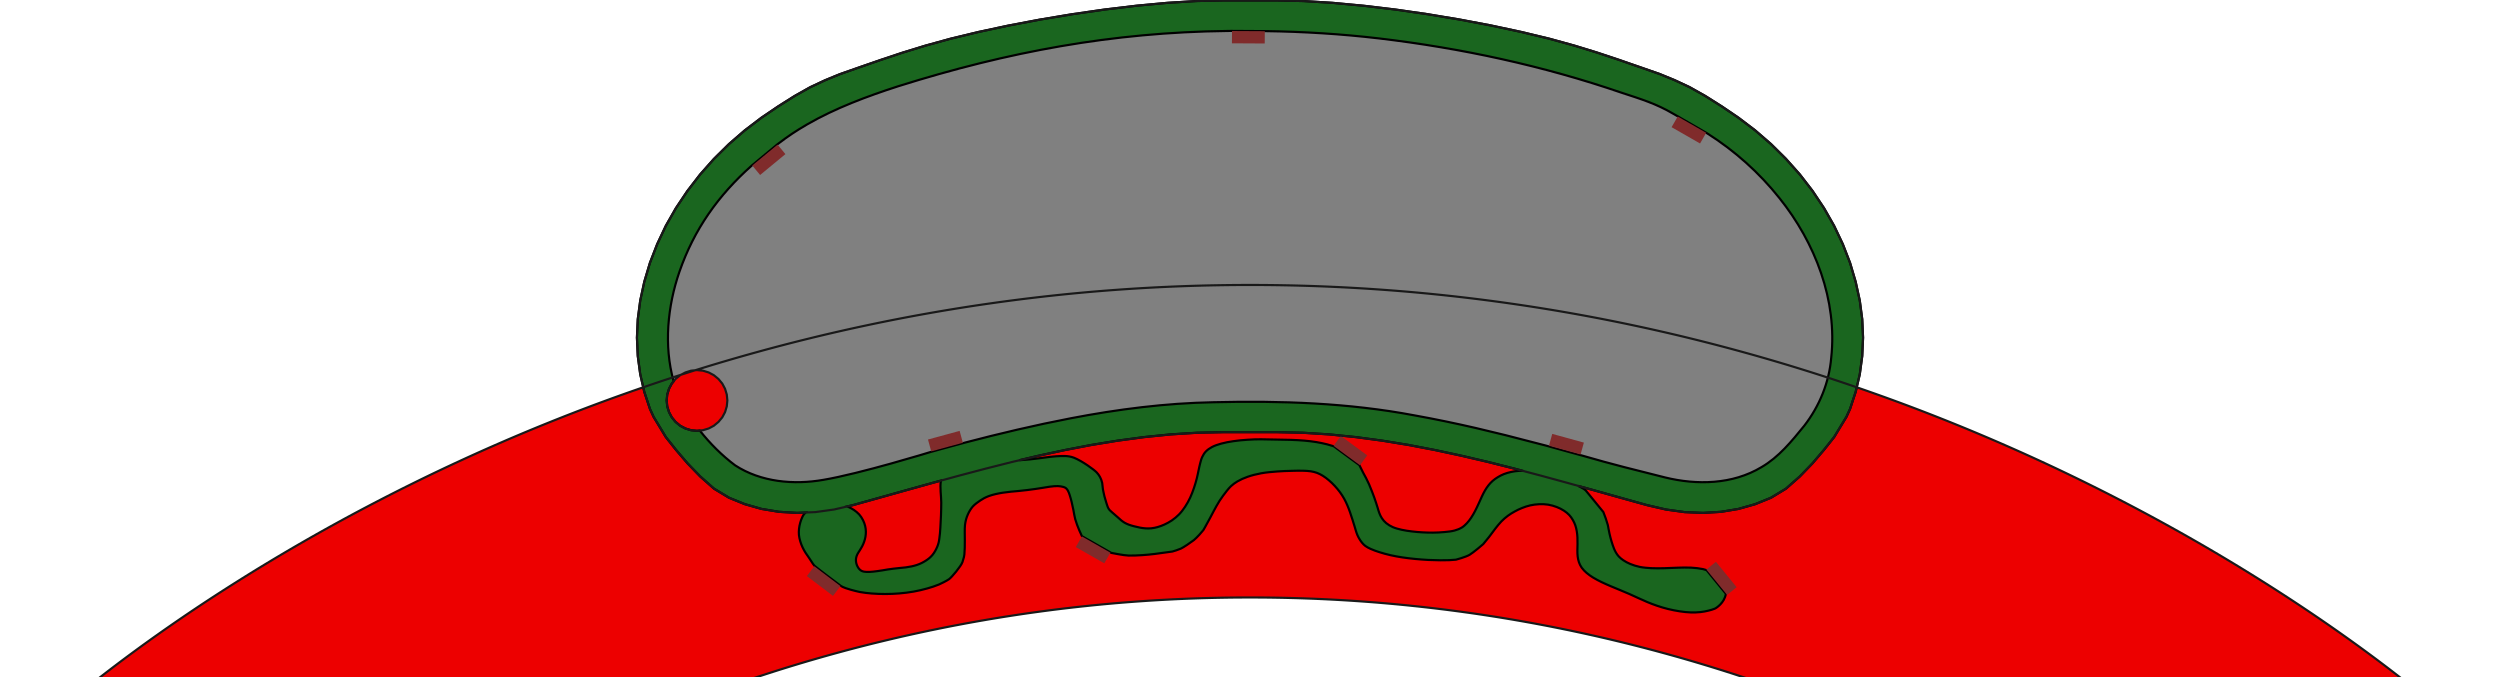 <?xml version="1.0" encoding="UTF-8" standalone="no"?>
<svg
   width="12in"
   height="3.251in"
   viewBox="0 0 304.8 82.577"
   version="1.1"
   id="svg1"
   sodipodi:docname="pcb-total-longdog.svg"
   inkscape:version="1.3.2 (091e20e, 2023-11-25, custom)"
   xmlns:inkscape="http://www.inkscape.org/namespaces/inkscape"
   xmlns:sodipodi="http://sodipodi.sourceforge.net/DTD/sodipodi-0.dtd"
   xmlns="http://www.w3.org/2000/svg"
   xmlns:svg="http://www.w3.org/2000/svg">
  <defs
     id="defs1" />
  <sodipodi:namedview
     id="namedview1"
     pagecolor="#ffffff"
     bordercolor="#000000"
     borderopacity="0.25"
     inkscape:showpageshadow="2"
     inkscape:pageopacity="0.0"
     inkscape:pagecheckerboard="0"
     inkscape:deskcolor="#d1d1d1"
     inkscape:document-units="mm"
     inkscape:zoom="1.0000001"
     inkscape:cx="646.99996"
     inkscape:cy="388.99998"
     inkscape:window-width="1368"
     inkscape:window-height="842"
     inkscape:window-x="-6"
     inkscape:window-y="-6"
     inkscape:window-maximized="1"
     inkscape:current-layer="svg1"
     showgrid="false" />
  <path
     style="color:#000000;fill:#ed0000;stroke-linecap:round;stroke-width:0.991;stroke-dasharray:none;fill-opacity:1"
     d="M 152.4,34.744 C 63.458,34.744 6.139,87.594 6.139,87.594 a 19.05,19.05 0 0 0 -1.096,26.918 19.05,19.05 0 0 0 26.92,1.094 c 0,0 46.396,-42.762 120.437,-42.762 74.041,0 120.438,42.762 120.438,42.762 a 19.05,19.05 0 0 0 26.918,-1.094 19.05,19.05 0 0 0 -1.094,-26.918 c 0,0 -57.32,-52.85 -146.262,-52.85 z"
     id="path1" />
  <path
     id="pcb001_f0158"
     style="display:inline;fill:#808080;fill-opacity:1;fill-rule:evenodd;stroke:none;stroke-width:4.037;stroke-linecap:square;stroke-miterlimit:4;stroke-dasharray:none"
     d="m 149.172,0.055 -3.302,0.071 -3.564,0.221 -3.761,0.351 -1.317,0.161 -2.563,0.304 -3.958,0.572 -3.928,0.656 -3.832,0.727 -3.654,0.781 -0.918,0.221 -0.406,0.101 -2.062,0.495 -3.07,0.846 -2.801,0.858 -2.611,0.87 -2.515,0.87 -2.486,0.87 -1.8,0.739 -1.836,0.858 -1.895,1.067 -1.979,1.246 -2.068,1.4 -2.032,1.544 -1.937,1.675 -1.824,1.8 -1.692,1.907 -1.55,2.009 -1.401,2.092 -1.234,2.164 -1.055,2.235 -0.882,2.277 -0.691,2.319 -0.495,2.289 v 0.006 l -0.298,2.253 -0.102,2.259 0.102,2.241 0.298,2.211 0.495,2.152 0.691,2.08 v 0.006 l 0.448,0.972 1.49,2.462 1.234,1.55 1.401,1.639 1.55,1.604 1.692,1.496 1.824,1.103 1.937,0.787 2.032,0.578 2.122,0.352 2.194,0.131 2.241,-0.095 2.277,-0.316 2.295,-0.53 3.225,-0.9 3.23,-0.906 3.23,-0.9 3.225,-0.882 3.231,-0.853 3.23,-0.816 3.225,-0.757 3.23,-0.697 3.225,-0.62 3.23,-0.53 3.231,-0.435 3.224,-0.328 3.231,-0.203 3.23,-0.071 h 3.225 3.23 l 3.231,0.071 3.224,0.203 3.231,0.328 3.23,0.435 3.225,0.53 3.23,0.62 3.231,0.697 3.224,0.757 3.231,0.816 3.225,0.853 3.23,0.882 3.23,0.9 3.225,0.906 3.23,0.9 2.295,0.53 2.277,0.316 2.241,0.095 2.187,-0.131 2.122,-0.352 2.038,-0.578 1.937,-0.787 1.818,-1.103 1.699,-1.496 1.549,-1.604 1.395,-1.639 1.234,-1.55 1.496,-2.462 0.447,-0.977 0.685,-2.08 0.501,-2.151 0.298,-2.211 0.101,-2.241 -0.101,-2.259 -0.298,-2.253 v -0.006 l -0.501,-2.289 -0.685,-2.318 -0.882,-2.277 -1.061,-2.235 -1.234,-2.164 -1.395,-2.092 -1.549,-2.008 -1.699,-1.907 -1.818,-1.8 -1.937,-1.675 -2.038,-1.544 -2.062,-1.4 h -0.006 l -1.973,-1.246 -1.895,-1.067 -1.836,-0.858 -1.8,-0.739 L 199.882,8.161 198.553,7.702 198.142,7.559 197.373,7.291 194.757,6.421 191.961,5.562 188.892,4.716 186.239,4.078 185.5,3.9 181.853,3.119 178.02,2.392 174.092,1.736 170.135,1.164 166.713,0.752 166.249,0.699 162.488,0.347 158.929,0.127 155.627,0.055 h -3.23 z M 84.977,45.123 l 0.375,0.041 0.346,0.03 0.698,0.214 0.417,0.221 0.221,0.119 0.56,0.459 0.465,0.56 0.304,0.572 0.036,0.072 0.209,0.691 0.071,0.721 -0.071,0.721 -0.209,0.697 -0.036,0.072 -0.304,0.566 -0.465,0.56 -0.56,0.465 -0.221,0.119 -0.417,0.221 -0.698,0.208 -0.346,0.036 -0.04,0.004 -0.335,0.033 -0.721,-0.072 -0.256,-0.077 -0.435,-0.131 -0.643,-0.34 -0.161,-0.137 -0.399,-0.328 -0.459,-0.56 -0.262,-0.489 -0.078,-0.149 -0.214,-0.697 -0.072,-0.721 0.072,-0.721 0.214,-0.691 0.078,-0.155 0.262,-0.489 0.227,-0.276 0.232,-0.284 0.399,-0.322 0.161,-0.137 0.643,-0.34 0.435,-0.137 0.256,-0.078 z"
     inkscape:label="Silk" />
  <path
     id="path13"
     style="display:inline;vector-effect:non-scaling-stroke;fill:#1a661f;fill-opacity:1;fill-rule:evenodd;stroke:#000000;stroke-width:0.265;stroke-linecap:square;-inkscape-stroke:hairline"
     d="m 149.172,0.055 -3.302,0.071 -3.564,0.221 -3.761,0.351 -1.317,0.161 -2.563,0.304 -3.958,0.572 -3.928,0.656 -3.832,0.727 -3.654,0.781 -0.918,0.221 -0.406,0.101 -2.062,0.495 -3.07,0.846 -2.801,0.858 -2.611,0.87 -2.515,0.87 -2.486,0.87 -1.8,0.739 -1.836,0.858 -1.895,1.067 -1.979,1.246 -2.068,1.4 -2.032,1.544 -1.937,1.675 -1.824,1.8 -1.692,1.907 -1.55,2.009 -1.401,2.092 -1.234,2.164 -1.055,2.235 -0.882,2.277 -0.691,2.319 -0.495,2.289 v 0.006 l -0.298,2.253 -0.102,2.259 0.102,2.241 0.298,2.211 0.495,2.152 0.691,2.08 v 0.006 l 0.448,0.972 1.49,2.462 1.234,1.55 1.401,1.639 1.55,1.604 1.692,1.496 1.824,1.103 1.937,0.787 2.032,0.578 2.122,0.352 2.194,0.131 1.06,-0.045 c -0.067,0.074 -0.136,0.128 -0.202,0.209 -0.088,0.107 -0.151,0.235 -0.209,0.358 -0.106,0.224 -0.189,0.455 -0.255,0.689 -0.068,0.241 -0.117,0.485 -0.143,0.731 -0.026,0.25 -0.034,0.501 -0.01,0.751 0.025,0.26 0.086,0.518 0.161,0.772 0.073,0.249 0.168,0.494 0.28,0.734 0.105,0.226 0.231,0.445 0.364,0.66 0.132,0.214 0.28,0.423 0.431,0.629 0.162,0.222 0.318,0.508 0.448,0.684 0.048,0.057 0.152,0.22 0.208,0.273 0.809,0.666 2.355,1.811 3.198,2.444 0.248,0.187 0.952,0.41 1.243,0.485 0.365,0.094 0.732,0.204 1.109,0.274 0.47,0.087 0.95,0.14 1.431,0.179 0.549,0.045 1.102,0.064 1.655,0.063 0.579,-0.001 1.159,-0.025 1.734,-0.074 0.58,-0.049 1.158,-0.12 1.727,-0.222 0.555,-0.099 1.104,-0.226 1.64,-0.378 0.494,-0.14 0.984,-0.295 1.449,-0.488 0.186,-0.077 0.931,-0.441 1.229,-0.65 0.298,-0.208 1.453,-1.566 1.63,-2.086 0.178,-0.521 0.217,-0.763 0.234,-0.931 0.026,-0.264 0.035,-0.529 0.044,-0.793 0.01,-0.306 0.01,-0.613 0.01,-0.919 -1.3e-4,-0.324 -0.013,-0.648 -0.01,-0.972 0.003,-0.298 -0.003,-0.596 0.029,-0.893 0.027,-0.238 0.071,-0.476 0.136,-0.71 0.054,-0.194 0.126,-0.385 0.209,-0.573 0.077,-0.176 0.165,-0.349 0.269,-0.516 0.101,-0.162 0.208,-0.322 0.341,-0.469 0.128,-0.141 0.28,-0.267 0.434,-0.39 0.147,-0.118 0.306,-0.226 0.467,-0.332 0.151,-0.1 0.304,-0.199 0.468,-0.285 0.185,-0.097 0.378,-0.185 0.579,-0.259 0.257,-0.094 0.526,-0.168 0.797,-0.234 0.301,-0.073 0.608,-0.128 0.916,-0.177 0.327,-0.052 0.658,-0.089 0.988,-0.125 0.337,-0.037 0.678,-0.058 1.015,-0.092 0.33,-0.033 0.66,-0.069 0.989,-0.109 0.324,-0.039 0.646,-0.083 0.968,-0.129 0.311,-0.045 0.62,-0.096 0.93,-0.145 0.266,-0.042 0.53,-0.093 0.797,-0.129 0.195,-0.026 0.389,-0.051 0.586,-0.065 0.145,-0.009 0.29,-0.017 0.435,-0.012 0.122,0.005 0.244,0.016 0.363,0.035 0.11,0.018 0.22,0.037 0.323,0.072 0.101,0.035 0.205,0.074 0.284,0.135 0.111,0.085 0.186,0.199 0.252,0.31 0.109,0.184 0.166,0.385 0.233,0.582 0.091,0.268 0.159,0.541 0.227,0.814 0.081,0.326 0.146,0.653 0.214,0.981 0.077,0.369 0.119,0.743 0.221,1.108 0.249,0.892 0.811,2.063 0.811,2.063 l 3.582,2.042 c 0,0 1.538,0.316 2.116,0.327 0.561,0.011 1.122,-0.017 1.682,-0.053 0.498,-0.031 0.994,-0.085 1.489,-0.142 0.41,-0.047 0.817,-0.111 1.226,-0.167 0.314,-0.043 0.63,-0.077 0.942,-0.129 0.157,-0.027 0.768,-0.243 1.032,-0.356 0.264,-0.113 1.243,-0.768 1.587,-1.038 0.344,-0.269 1.082,-1.104 1.157,-1.224 0.157,-0.253 0.289,-0.515 0.433,-0.774 0.139,-0.25 0.277,-0.501 0.412,-0.753 0.131,-0.245 0.256,-0.492 0.387,-0.736 0.12,-0.225 0.24,-0.451 0.367,-0.674 0.12,-0.212 0.241,-0.424 0.374,-0.631 0.134,-0.209 0.279,-0.413 0.426,-0.616 0.148,-0.203 0.297,-0.405 0.459,-0.6 0.164,-0.198 0.322,-0.402 0.519,-0.58 0.233,-0.21 0.493,-0.405 0.777,-0.57 0.379,-0.221 0.795,-0.404 1.224,-0.556 0.532,-0.188 1.093,-0.326 1.66,-0.431 0.644,-0.119 1.306,-0.17 1.964,-0.222 0.609,-0.048 1.221,-0.064 1.832,-0.08 0.446,-0.012 0.893,-0.025 1.338,-0.01 0.313,0.011 0.629,0.02 0.936,0.07 0.258,0.042 0.514,0.103 0.752,0.192 0.252,0.094 0.486,0.219 0.707,0.355 0.267,0.164 0.508,0.354 0.74,0.549 0.256,0.216 0.492,0.447 0.714,0.686 0.224,0.24 0.433,0.491 0.623,0.749 0.191,0.259 0.363,0.527 0.517,0.802 0.151,0.268 0.278,0.545 0.398,0.823 0.119,0.273 0.22,0.551 0.319,0.829 0.105,0.292 0.198,0.587 0.293,0.882 0.087,0.269 0.171,0.538 0.253,0.808 0.062,0.203 0.114,0.407 0.18,0.609 0.055,0.167 0.108,0.336 0.18,0.499 0.072,0.164 0.157,0.326 0.253,0.482 0.095,0.155 0.196,0.308 0.318,0.451 0.116,0.136 0.239,0.271 0.39,0.382 0.193,0.143 0.419,0.255 0.647,0.36 0.339,0.156 0.7,0.279 1.063,0.396 0.44,0.142 0.891,0.263 1.347,0.368 0.482,0.111 0.972,0.198 1.464,0.273 0.513,0.079 1.032,0.138 1.55,0.189 0.53,0.052 1.063,0.093 1.596,0.121 0.485,0.025 0.971,0.038 1.457,0.042 0.365,0.003 0.73,0.001 1.095,-0.014 0.278,-0.012 0.556,-0.032 0.832,-0.059 0,0 1.197,-0.318 1.663,-0.596 0.466,-0.278 1.634,-1.271 1.659,-1.302 0.237,-0.297 0.489,-0.586 0.722,-0.885 0.253,-0.323 0.479,-0.658 0.735,-0.98 0.244,-0.307 0.48,-0.62 0.762,-0.906 0.242,-0.246 0.508,-0.478 0.796,-0.69 0.26,-0.192 0.543,-0.363 0.835,-0.523 0.282,-0.154 0.576,-0.297 0.883,-0.418 0.318,-0.126 0.646,-0.241 0.988,-0.318 0.356,-0.08 0.725,-0.13 1.094,-0.146 0.367,-0.015 0.741,-0.003 1.101,0.054 0.363,0.058 0.716,0.162 1.05,0.29 0.315,0.121 0.614,0.272 0.885,0.449 0.238,0.155 0.457,0.333 0.642,0.529 0.173,0.182 0.308,0.386 0.43,0.592 0.125,0.211 0.226,0.431 0.305,0.655 0.084,0.237 0.137,0.481 0.18,0.725 0.045,0.256 0.067,0.514 0.082,0.772 0.015,0.264 0.01,0.529 0.01,0.793 -9.8e-4,0.257 -0.021,0.515 -0.017,0.773 0.003,0.247 0.002,0.494 0.035,0.74 0.032,0.237 0.072,0.475 0.155,0.703 0.083,0.23 0.19,0.457 0.338,0.666 0.161,0.228 0.368,0.435 0.589,0.628 0.248,0.216 0.53,0.406 0.82,0.586 0.324,0.201 0.673,0.376 1.024,0.548 0.37,0.181 0.754,0.341 1.136,0.506 0.38,0.164 0.767,0.319 1.149,0.479 0.372,0.156 0.747,0.308 1.116,0.469 0.36,0.158 0.712,0.329 1.07,0.49 0.364,0.164 0.725,0.332 1.096,0.485 0.392,0.161 0.788,0.316 1.195,0.453 0.432,0.145 0.872,0.28 1.32,0.39 0.468,0.115 0.943,0.212 1.425,0.284 0.453,0.068 0.911,0.123 1.372,0.137 0.393,0.012 0.79,-0.003 1.18,-0.045 0.328,-0.036 0.651,-0.099 0.968,-0.177 0.263,-0.064 0.527,-0.136 0.771,-0.239 0.046,-0.019 0.083,-0.048 0.127,-0.07 0,0 1.048,-0.614 1.217,-1.745 l -2.345,-2.872 c -0.15,-0.041 -0.288,-0.103 -0.44,-0.135 -0.475,-0.101 -0.967,-0.149 -1.457,-0.178 -0.535,-0.032 -1.073,-0.006 -1.609,0.005 -0.552,0.012 -1.103,0.054 -1.655,0.064 -0.53,0.009 -1.06,0.025 -1.589,-0.005 -0.476,-0.027 -0.956,-0.062 -1.418,-0.158 -0.4,-0.083 -0.789,-0.206 -1.155,-0.359 -0.301,-0.126 -0.586,-0.279 -0.845,-0.454 -0.203,-0.137 -0.39,-0.291 -0.549,-0.461 -0.135,-0.144 -0.24,-0.304 -0.338,-0.466 -0.095,-0.157 -0.169,-0.323 -0.239,-0.488 -0.066,-0.155 -0.119,-0.314 -0.173,-0.472 -0.048,-0.139 -0.091,-0.28 -0.133,-0.42 -0.042,-0.141 -0.083,-0.283 -0.12,-0.425 -0.043,-0.164 -0.084,-0.328 -0.12,-0.493 -0.047,-0.208 -0.087,-0.417 -0.128,-0.625 -0.03,-0.154 -0.045,-0.31 -0.087,-0.461 -0.148,-0.526 -0.329,-1.048 -0.537,-1.562 l -2.163,-2.648 c -0.086,-0.06 -0.16,-0.13 -0.249,-0.187 -0.206,-0.131 -0.435,-0.237 -0.655,-0.352 l 1.959,0.546 3.225,0.906 3.23,0.9 2.295,0.53 2.277,0.316 2.241,0.095 2.187,-0.131 2.122,-0.352 2.038,-0.578 1.937,-0.787 1.818,-1.103 1.699,-1.496 1.549,-1.604 1.395,-1.639 1.234,-1.55 1.496,-2.462 0.447,-0.977 0.685,-2.08 0.501,-2.151 0.298,-2.211 0.101,-2.241 -0.101,-2.259 -0.298,-2.253 v -0.006 l -0.501,-2.289 -0.685,-2.318 -0.882,-2.277 -1.061,-2.235 -1.234,-2.164 -1.395,-2.092 -1.549,-2.008 -1.699,-1.907 -1.818,-1.8 -1.937,-1.675 -2.038,-1.544 -2.062,-1.4 h -0.006 L 207.905,11.695 206.01,10.629 204.174,9.77 202.374,9.031 199.882,8.161 198.553,7.702 198.142,7.559 197.373,7.291 194.757,6.421 191.961,5.562 188.892,4.716 186.239,4.078 185.5,3.9 181.853,3.119 178.02,2.392 174.092,1.736 170.135,1.164 166.713,0.752 166.249,0.699 162.488,0.347 158.929,0.127 155.627,0.055 h -3.23 z m 0.937,3.714 c 1.314,0.007 2.756,0.011 4.215,0.026 4.631,0.068 9.199,0.346 13.812,0.89 10.038,1.191 19.992,3.332 29.589,6.628 2.301,0.754 4.184,1.322 6.279,2.555 1.194,0.698 3.63,2.067 4.145,2.394 3.35,2.122 6.33,4.783 8.809,7.899 4.342,5.425 7.076,12.454 6.305,19.468 -0.254,3.008 -1.437,5.89 -3.281,8.271 -1.528,1.88 -3.101,3.828 -5.229,5.059 -3.512,2.113 -7.861,2.209 -11.752,1.249 -3.336,-0.831 -6.675,-1.664 -9.977,-2.628 -0.59,-0.172 -3.161,-0.857 -4.538,-1.252 -0.243,-0.07 -0.948,-0.242 -1.192,-0.307 -5.074,-1.341 -9.68,-2.447 -14.849,-3.38 -8.065,-1.525 -16.31,-1.8 -24.499,-1.599 -5.86,0.108 -11.658,0.852 -17.397,1.954 -4.311,0.828 -8.698,1.864 -12.944,2.978 -1.406,0.369 -4.106,1.121 -4.106,1.121 0,0 -8.663,2.666 -13.136,3.411 -3.577,0.624 -7.585,0.282 -10.736,-1.771 -1.617,-1.211 -3.056,-2.656 -4.315,-4.243 l -0.335,0.033 -0.721,-0.072 -0.256,-0.078 -0.435,-0.131 -0.643,-0.34 -0.161,-0.137 -0.399,-0.328 -0.459,-0.56 -0.262,-0.489 -0.078,-0.149 -0.214,-0.697 -0.072,-0.721 0.072,-0.721 0.214,-0.691 0.078,-0.155 0.262,-0.489 0.227,-0.276 c -1.224,-4.361 -0.734,-9.194 0.701,-13.349 1.799,-5.19 4.736,-9.319 8.813,-12.95 l 3.153,-2.612 c 1.317,-1.003 2.183,-1.579 3.605,-2.41 3.456,-1.993 7.291,-3.42 11.121,-4.658 13.378,-4.196 26.094,-6.57 40.081,-6.736 0.069,-7.585e-4 0.432,-0.007 0.507,-0.008 z m -0.937,48.921 h 3.225 3.23 l 3.231,0.071 3.224,0.203 3.231,0.328 3.23,0.435 3.225,0.53 3.23,0.62 3.231,0.697 3.224,0.757 3.231,0.816 1.014,0.268 c -0.191,-0.004 -0.381,-0.015 -0.571,-10e-4 -0.307,0.022 -0.613,0.068 -0.91,0.134 -0.298,0.066 -0.592,0.15 -0.869,0.26 -0.265,0.106 -0.514,0.237 -0.75,0.381 -0.219,0.133 -0.427,0.281 -0.612,0.443 -0.186,0.163 -0.349,0.342 -0.499,0.527 -0.164,0.203 -0.303,0.419 -0.433,0.637 -0.148,0.248 -0.269,0.506 -0.393,0.763 -0.141,0.291 -0.262,0.587 -0.399,0.878 -0.14,0.299 -0.275,0.601 -0.432,0.895 -0.145,0.271 -0.295,0.541 -0.472,0.8 -0.158,0.231 -0.324,0.46 -0.525,0.669 -0.18,0.187 -0.37,0.374 -0.605,0.517 -0.264,0.16 -0.569,0.279 -0.882,0.365 -0.406,0.111 -0.839,0.147 -1.265,0.189 -0.452,0.045 -0.909,0.062 -1.365,0.067 -0.433,0.005 -0.867,-0.008 -1.299,-0.033 -0.424,-0.024 -0.847,-0.059 -1.266,-0.111 -0.419,-0.052 -0.839,-0.108 -1.247,-0.201 -0.375,-0.086 -0.754,-0.176 -1.095,-0.327 -0.293,-0.129 -0.567,-0.294 -0.8,-0.486 -0.212,-0.175 -0.384,-0.383 -0.529,-0.597 -0.138,-0.203 -0.23,-0.425 -0.319,-0.645 -0.084,-0.208 -0.133,-0.423 -0.2,-0.635 -0.062,-0.198 -0.122,-0.396 -0.187,-0.593 -0.071,-0.216 -0.143,-0.432 -0.22,-0.646 -0.093,-0.26 -0.192,-0.518 -0.293,-0.776 -0.109,-0.277 -0.217,-0.555 -0.338,-0.829 -0.112,-0.252 -0.232,-0.502 -0.359,-0.749 -0.113,-0.222 -0.243,-0.439 -0.358,-0.661 -0.101,-0.195 -0.195,-0.391 -0.292,-0.587 -0.059,-0.118 -0.118,-0.237 -0.177,-0.356 l -3.121,-2.295 c -0.267,-0.082 -0.533,-0.167 -0.806,-0.235 -0.43,-0.107 -0.866,-0.201 -1.307,-0.274 -0.479,-0.08 -0.964,-0.135 -1.451,-0.179 -0.541,-0.049 -1.086,-0.073 -1.629,-0.094 -1.168,-0.045 -2.339,-0.025 -3.508,-0.067 -0.031,-8.96e-4 -0.062,-0.005 -0.092,-0.005 -0.583,-0.006 -1.166,0.019 -1.747,0.058 -0.572,0.039 -1.143,0.089 -1.707,0.174 -0.503,0.076 -1.006,0.163 -1.489,0.299 -0.386,0.109 -0.773,0.233 -1.114,0.413 -0.279,0.148 -0.538,0.328 -0.743,0.538 -0.195,0.201 -0.331,0.437 -0.446,0.674 -0.121,0.248 -0.182,0.513 -0.254,0.773 -0.079,0.287 -0.13,0.578 -0.195,0.867 -0.074,0.333 -0.135,0.668 -0.221,0.999 -0.099,0.381 -0.209,0.76 -0.338,1.135 -0.137,0.398 -0.282,0.797 -0.464,1.183 -0.179,0.379 -0.378,0.753 -0.617,1.111 -0.222,0.332 -0.464,0.657 -0.755,0.953 -0.259,0.263 -0.555,0.506 -0.874,0.723 -0.277,0.188 -0.58,0.353 -0.895,0.497 -0.266,0.122 -0.546,0.226 -0.836,0.307 -0.246,0.069 -0.5,0.123 -0.758,0.149 -0.231,0.024 -0.467,0.022 -0.699,0.008 -0.233,-0.014 -0.464,-0.051 -0.692,-0.092 -0.237,-0.043 -0.469,-0.1 -0.7,-0.161 -0.216,-0.057 -0.434,-0.115 -0.64,-0.192 -0.182,-0.068 -0.359,-0.146 -0.522,-0.24 -0.15,-0.086 -0.285,-0.189 -0.417,-0.293 -0.134,-0.106 -0.251,-0.223 -0.377,-0.334 -0.147,-0.13 -0.296,-0.257 -0.443,-0.387 -0.197,-0.174 -0.405,-0.341 -0.589,-0.524 -0.216,-0.214 -0.324,-0.637 -0.397,-0.866 -0.095,-0.297 -0.168,-0.538 -0.244,-0.829 -0.085,-0.325 -0.117,-0.565 -0.181,-0.843 -0.035,-0.219 -0.053,-0.434 -0.09,-0.779 -0.125,-0.575 -0.375,-0.956 -0.666,-1.275 -0.291,-0.319 -1.754,-1.389 -2.779,-1.799 -0.344,-0.138 -0.792,-0.203 -1.091,-0.208 -0.343,-0.005 -0.686,0.007 -1.028,0.029 -0.369,0.024 -0.735,0.071 -1.101,0.114 -0.368,0.043 -0.733,0.099 -1.101,0.145 -0.351,0.044 -0.702,0.09 -1.054,0.125 -0.394,0.039 -0.791,0.067 -1.186,0.094 -0.032,0.002 -0.064,0.003 -0.096,0.005 l 2.294,-0.538 3.23,-0.697 3.225,-0.62 3.23,-0.53 3.231,-0.435 3.224,-0.328 3.231,-0.203 z M 114.713,58.595 c -0.139,0.884 0.037,1.785 0.044,2.677 1.2e-4,0.014 8e-5,0.028 0,0.042 -0.001,0.252 -0.005,0.504 -0.011,0.757 -0.006,0.259 -0.014,0.518 -0.024,0.777 -0.01,0.254 -0.025,0.508 -0.037,0.762 -0.012,0.243 -0.021,0.487 -0.037,0.731 -0.014,0.228 -0.029,0.455 -0.05,0.683 -0.019,0.203 -0.042,0.407 -0.071,0.61 -0.025,0.174 -0.047,0.348 -0.09,0.52 -0.042,0.167 -0.097,0.333 -0.163,0.495 -0.072,0.177 -0.157,0.352 -0.255,0.521 -0.097,0.166 -0.202,0.331 -0.328,0.484 -0.111,0.135 -0.237,0.262 -0.375,0.38 -0.133,0.115 -0.282,0.218 -0.434,0.316 -0.166,0.107 -0.338,0.208 -0.52,0.296 -0.192,0.093 -0.392,0.175 -0.599,0.244 -0.209,0.07 -0.427,0.123 -0.645,0.17 -0.228,0.049 -0.459,0.086 -0.692,0.118 -0.249,0.034 -0.501,0.05 -0.751,0.076 -0.248,0.026 -0.498,0.05 -0.745,0.081 -0.238,0.029 -0.475,0.061 -0.712,0.097 -0.212,0.032 -0.421,0.073 -0.633,0.107 -0.199,0.032 -0.399,0.064 -0.6,0.091 -0.177,0.024 -0.355,0.048 -0.533,0.065 -0.147,0.014 -0.294,0.027 -0.442,0.033 -0.121,0.004 -0.242,0.007 -0.363,0.001 -0.102,-0.005 -0.204,-0.011 -0.303,-0.03 -0.091,-0.018 -0.183,-0.04 -0.264,-0.078 -0.086,-0.04 -0.164,-0.093 -0.232,-0.152 -0.084,-0.073 -0.152,-0.159 -0.211,-0.246 -0.073,-0.108 -0.129,-0.223 -0.173,-0.341 -0.049,-0.13 -0.084,-0.264 -0.1,-0.399 -0.017,-0.143 -0.018,-0.289 0.006,-0.431 0.026,-0.156 0.081,-0.309 0.15,-0.457 0.078,-0.168 0.198,-0.322 0.295,-0.484 0.102,-0.17 0.212,-0.336 0.301,-0.511 0.093,-0.182 0.177,-0.367 0.242,-0.557 0.068,-0.197 0.122,-0.397 0.156,-0.599 0.035,-0.21 0.055,-0.424 0.05,-0.636 -0.005,-0.229 -0.032,-0.458 -0.088,-0.682 -0.06,-0.245 -0.147,-0.488 -0.266,-0.719 -0.123,-0.238 -0.268,-0.472 -0.457,-0.682 -0.188,-0.208 -0.416,-0.393 -0.661,-0.559 -0.24,-0.163 -0.51,-0.297 -0.784,-0.422 l 0.667,-0.154 3.225,-0.9 3.23,-0.906 3.23,-0.9 z"
     inkscape:label="Acrylic"
     sodipodi:nodetypes="ccccccccccccccccccccccccccccccccccccccccccccccccccccccscccccccscccscccccsssscccccccccccsccccccccccccccsccccccccccsssccccccsccssscccscsssssccsccccsscssscscccsssscccssscssscsccccccssssscssssscscsccccssccccsssccssccccccsccccccccccccccccccccccccccccccccccccccccccccccccccccccccccccccsccccscccccsscccsscccccccccccccccccccccccccccsscccccccccccccccssccssssssssccscssscccccscsscccsccccccsssscccccssssscccccccsccssscczaccccccccccccccccsccccsccccscccccccccccccccccccscccccccccccccccccc" />
  <g
     inkscape:groupmode="layer"
     id="layer1"
     inkscape:label="Board Outline"
     style="display:inline" />
  <g
     inkscape:groupmode="layer"
     id="layer2"
     inkscape:label="LEDS"
     style="display:inline">
    <rect
       style="fill:#802b2b;fill-opacity:1;stroke-width:0.043;stroke-linecap:round;stroke-linejoin:round"
       id="rect6"
       width="4"
       height="1.5"
       x="146.974"
       y="-8.612"
       transform="rotate(29.726)" />
    <rect
       style="fill:#802b2b;fill-opacity:1;stroke-width:0.043;stroke-linecap:round;stroke-linejoin:round"
       id="rect7"
       width="4"
       height="1.5"
       x="196.502"
       y="0.783"
       transform="rotate(15.389)" />
    <rect
       style="fill:#802b2b;fill-opacity:1;stroke-width:0.043;stroke-linecap:round;stroke-linejoin:round"
       id="rect8"
       width="4"
       height="1.5"
       x="95.062"
       y="81.454"
       transform="rotate(-15.248)" />
    <rect
       style="fill:#802b2b;fill-opacity:1;stroke-width:0.043;stroke-linecap:round;stroke-linejoin:round"
       id="rect9"
       width="4"
       height="1.5"
       x="57.915"
       y="73.925"
       transform="rotate(-39.516)" />
    <rect
       style="fill:#802b2b;fill-opacity:1;stroke-width:0.043;stroke-linecap:round;stroke-linejoin:round"
       id="rect10"
       width="4"
       height="1.5"
       x="150.224"
       y="2.936"
       transform="rotate(0.322)" />
    <rect
       style="fill:#802b2b;fill-opacity:1;stroke-width:0.043;stroke-linecap:round;stroke-linejoin:round"
       id="rect11"
       width="4"
       height="1.5"
       x="184.541"
       y="-89.364"
       transform="rotate(29.811)" />
    <rect
       style="fill:#802b2b;fill-opacity:1;stroke-width:0.043;stroke-linecap:round;stroke-linejoin:round"
       id="rect1-0-5-2"
       width="4"
       height="1.5"
       x="120.822"
       y="-5.009"
       transform="rotate(37.19)" />
    <rect
       style="fill:#802b2b;fill-opacity:1;stroke-width:0.043;stroke-linecap:round;stroke-linejoin:round"
       id="rect1-1-5-8"
       width="4"
       height="1.5"
       x="163.177"
       y="-54.054"
       transform="rotate(36.339)" />
    <rect
       style="fill:#802b2b;fill-opacity:1;stroke-width:0.043;stroke-linecap:round;stroke-linejoin:round"
       id="rect1-6-4-7"
       width="4"
       height="1.5"
       x="185.379"
       y="-118.713"
       transform="rotate(50.763)" />
  </g>
  <path
     id="path3"
     style="display:inline;fill:none;fill-opacity:0;fill-rule:evenodd;stroke:#191919;stroke-width:0.265;stroke-linecap:square;stroke-miterlimit:4;stroke-dasharray:none;stroke-opacity:1;vector-effect:non-scaling-stroke;-inkscape-stroke:hairline"
     inkscape:label="Silk"
     d="m 149.172,0.055 -3.302,0.071 -3.564,0.221 -3.761,0.351 -1.317,0.161 -2.563,0.304 -3.958,0.572 -3.928,0.656 -3.832,0.727 -3.654,0.781 -0.918,0.221 -0.406,0.101 -2.062,0.495 -3.07,0.846 -2.801,0.858 -2.611,0.87 -2.515,0.87 -2.486,0.87 -1.8,0.739 -1.836,0.858 -1.895,1.067 -1.979,1.246 -2.068,1.4 -2.032,1.544 -1.937,1.675 -1.824,1.8 -1.692,1.907 -1.55,2.009 -1.401,2.092 -1.234,2.164 -1.055,2.235 -0.882,2.277 -0.691,2.319 -0.495,2.289 v 0.006 l -0.298,2.253 -0.102,2.259 0.102,2.241 0.298,2.211 0.495,2.152 0.691,2.08 v 0.006 l 0.448,0.972 1.49,2.462 1.234,1.55 1.401,1.639 1.55,1.604 1.692,1.496 1.824,1.103 1.937,0.787 2.032,0.578 2.122,0.352 2.194,0.131 2.241,-0.095 2.277,-0.316 2.295,-0.53 3.225,-0.9 3.23,-0.906 3.23,-0.9 3.225,-0.882 3.231,-0.853 3.23,-0.816 3.225,-0.757 3.23,-0.697 3.225,-0.62 3.23,-0.53 3.231,-0.435 3.224,-0.328 3.231,-0.203 3.23,-0.071 h 3.225 3.23 l 3.231,0.071 3.224,0.203 3.231,0.328 3.23,0.435 3.225,0.53 3.23,0.62 3.231,0.697 3.224,0.757 3.231,0.816 3.225,0.853 3.23,0.882 3.23,0.9 3.225,0.906 3.23,0.9 2.295,0.53 2.277,0.316 2.241,0.095 2.187,-0.131 2.122,-0.352 2.038,-0.578 1.937,-0.787 1.818,-1.103 1.699,-1.496 1.549,-1.604 1.395,-1.639 1.234,-1.55 1.496,-2.462 0.447,-0.977 0.685,-2.08 0.501,-2.151 0.298,-2.211 0.101,-2.241 -0.101,-2.259 -0.298,-2.253 v -0.006 l -0.501,-2.289 -0.685,-2.318 -0.882,-2.277 -1.061,-2.235 -1.234,-2.164 -1.395,-2.092 -1.549,-2.008 -1.699,-1.907 -1.818,-1.8 -1.937,-1.675 -2.038,-1.544 -2.062,-1.4 h -0.006 l -1.973,-1.246 -1.895,-1.067 -1.836,-0.858 -1.8,-0.739 L 199.882,8.161 198.553,7.702 198.142,7.559 197.373,7.291 194.757,6.421 191.961,5.562 188.892,4.716 186.239,4.078 185.5,3.9 181.853,3.119 178.02,2.392 174.092,1.736 170.135,1.164 166.713,0.752 166.249,0.699 162.488,0.347 158.929,0.127 155.627,0.055 h -3.23 z M 84.977,45.123 l 0.375,0.041 0.346,0.03 0.698,0.214 0.417,0.221 0.221,0.119 0.56,0.459 0.465,0.56 0.304,0.572 0.036,0.072 0.209,0.691 0.071,0.721 -0.071,0.721 -0.209,0.697 -0.036,0.072 -0.304,0.566 -0.465,0.56 -0.56,0.465 -0.221,0.119 -0.417,0.221 -0.698,0.208 -0.346,0.036 -0.04,0.004 -0.335,0.033 -0.721,-0.072 -0.256,-0.077 -0.435,-0.131 -0.643,-0.34 -0.161,-0.137 -0.399,-0.328 -0.459,-0.56 -0.262,-0.489 -0.078,-0.149 -0.214,-0.697 -0.072,-0.721 0.072,-0.721 0.214,-0.691 0.078,-0.155 0.262,-0.489 0.227,-0.276 0.232,-0.284 0.399,-0.322 0.161,-0.137 0.643,-0.34 0.435,-0.137 0.256,-0.078 z M 152.4,34.744 C 63.458,34.744 6.139,87.594 6.139,87.594 a 19.05,19.05 0 0 0 -1.096,26.918 19.05,19.05 0 0 0 26.92,1.094 c 0,0 46.396,-42.762 120.437,-42.762 74.041,0 120.438,42.762 120.438,42.762 a 19.05,19.05 0 0 0 26.918,-1.094 19.05,19.05 0 0 0 -1.094,-26.918 c 0,0 -57.32,-52.85 -146.262,-52.85 z" />
</svg>
